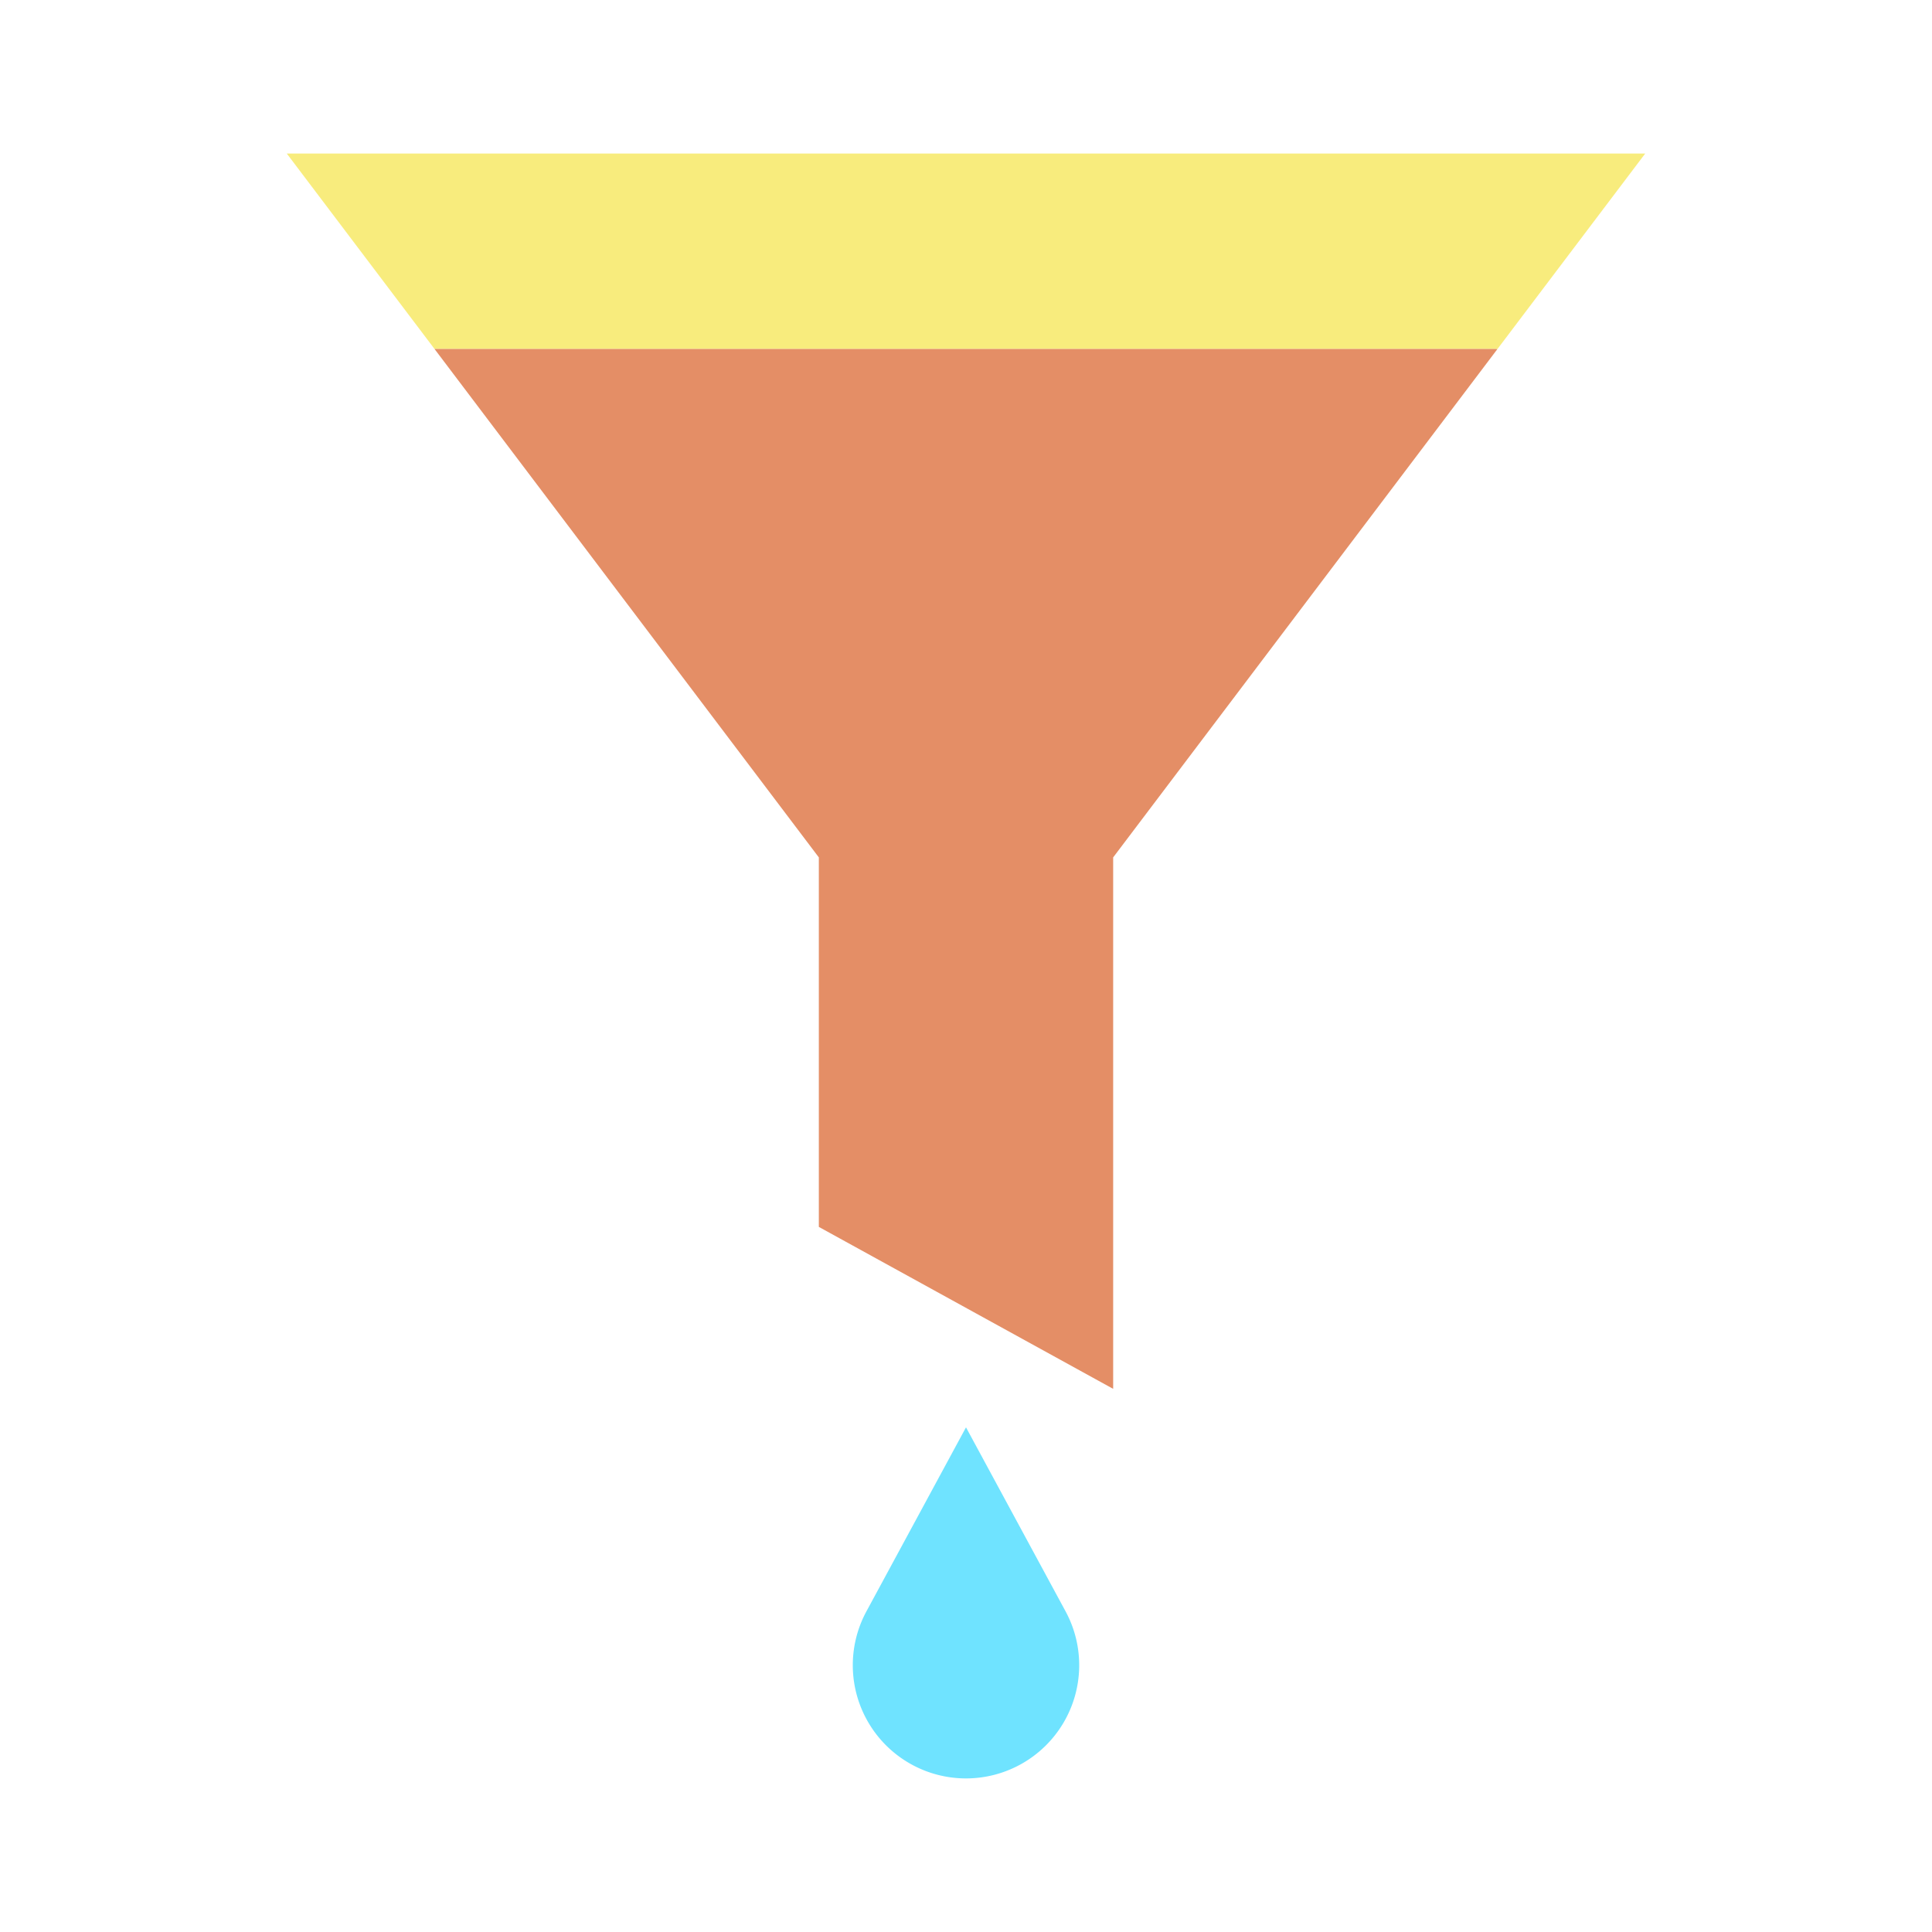 <?xml version="1.0"?>
<svg xmlns="http://www.w3.org/2000/svg" id="Layer_1" data-name="Layer 1" viewBox="0 0 512 512" width="512" height="512"><title>Oil funnel</title><polygon points="436 40.69 396.76 92.6 396.61 92.48 115.26 92.48 115.19 92.53 76 40.69 436 40.69" style="fill:#f8ec7d"/><polygon points="396.76 92.6 295 227.22 295 368.06 217 325.14 217 227.22 115.19 92.53 115.26 92.48 396.61 92.48 396.76 92.6" style="fill:#e48e66"/><path d="M282.39,427.03a30,30,0,1,1-52.78,0L256,378.26Z" style="fill:#6fe3ff"/></svg>
